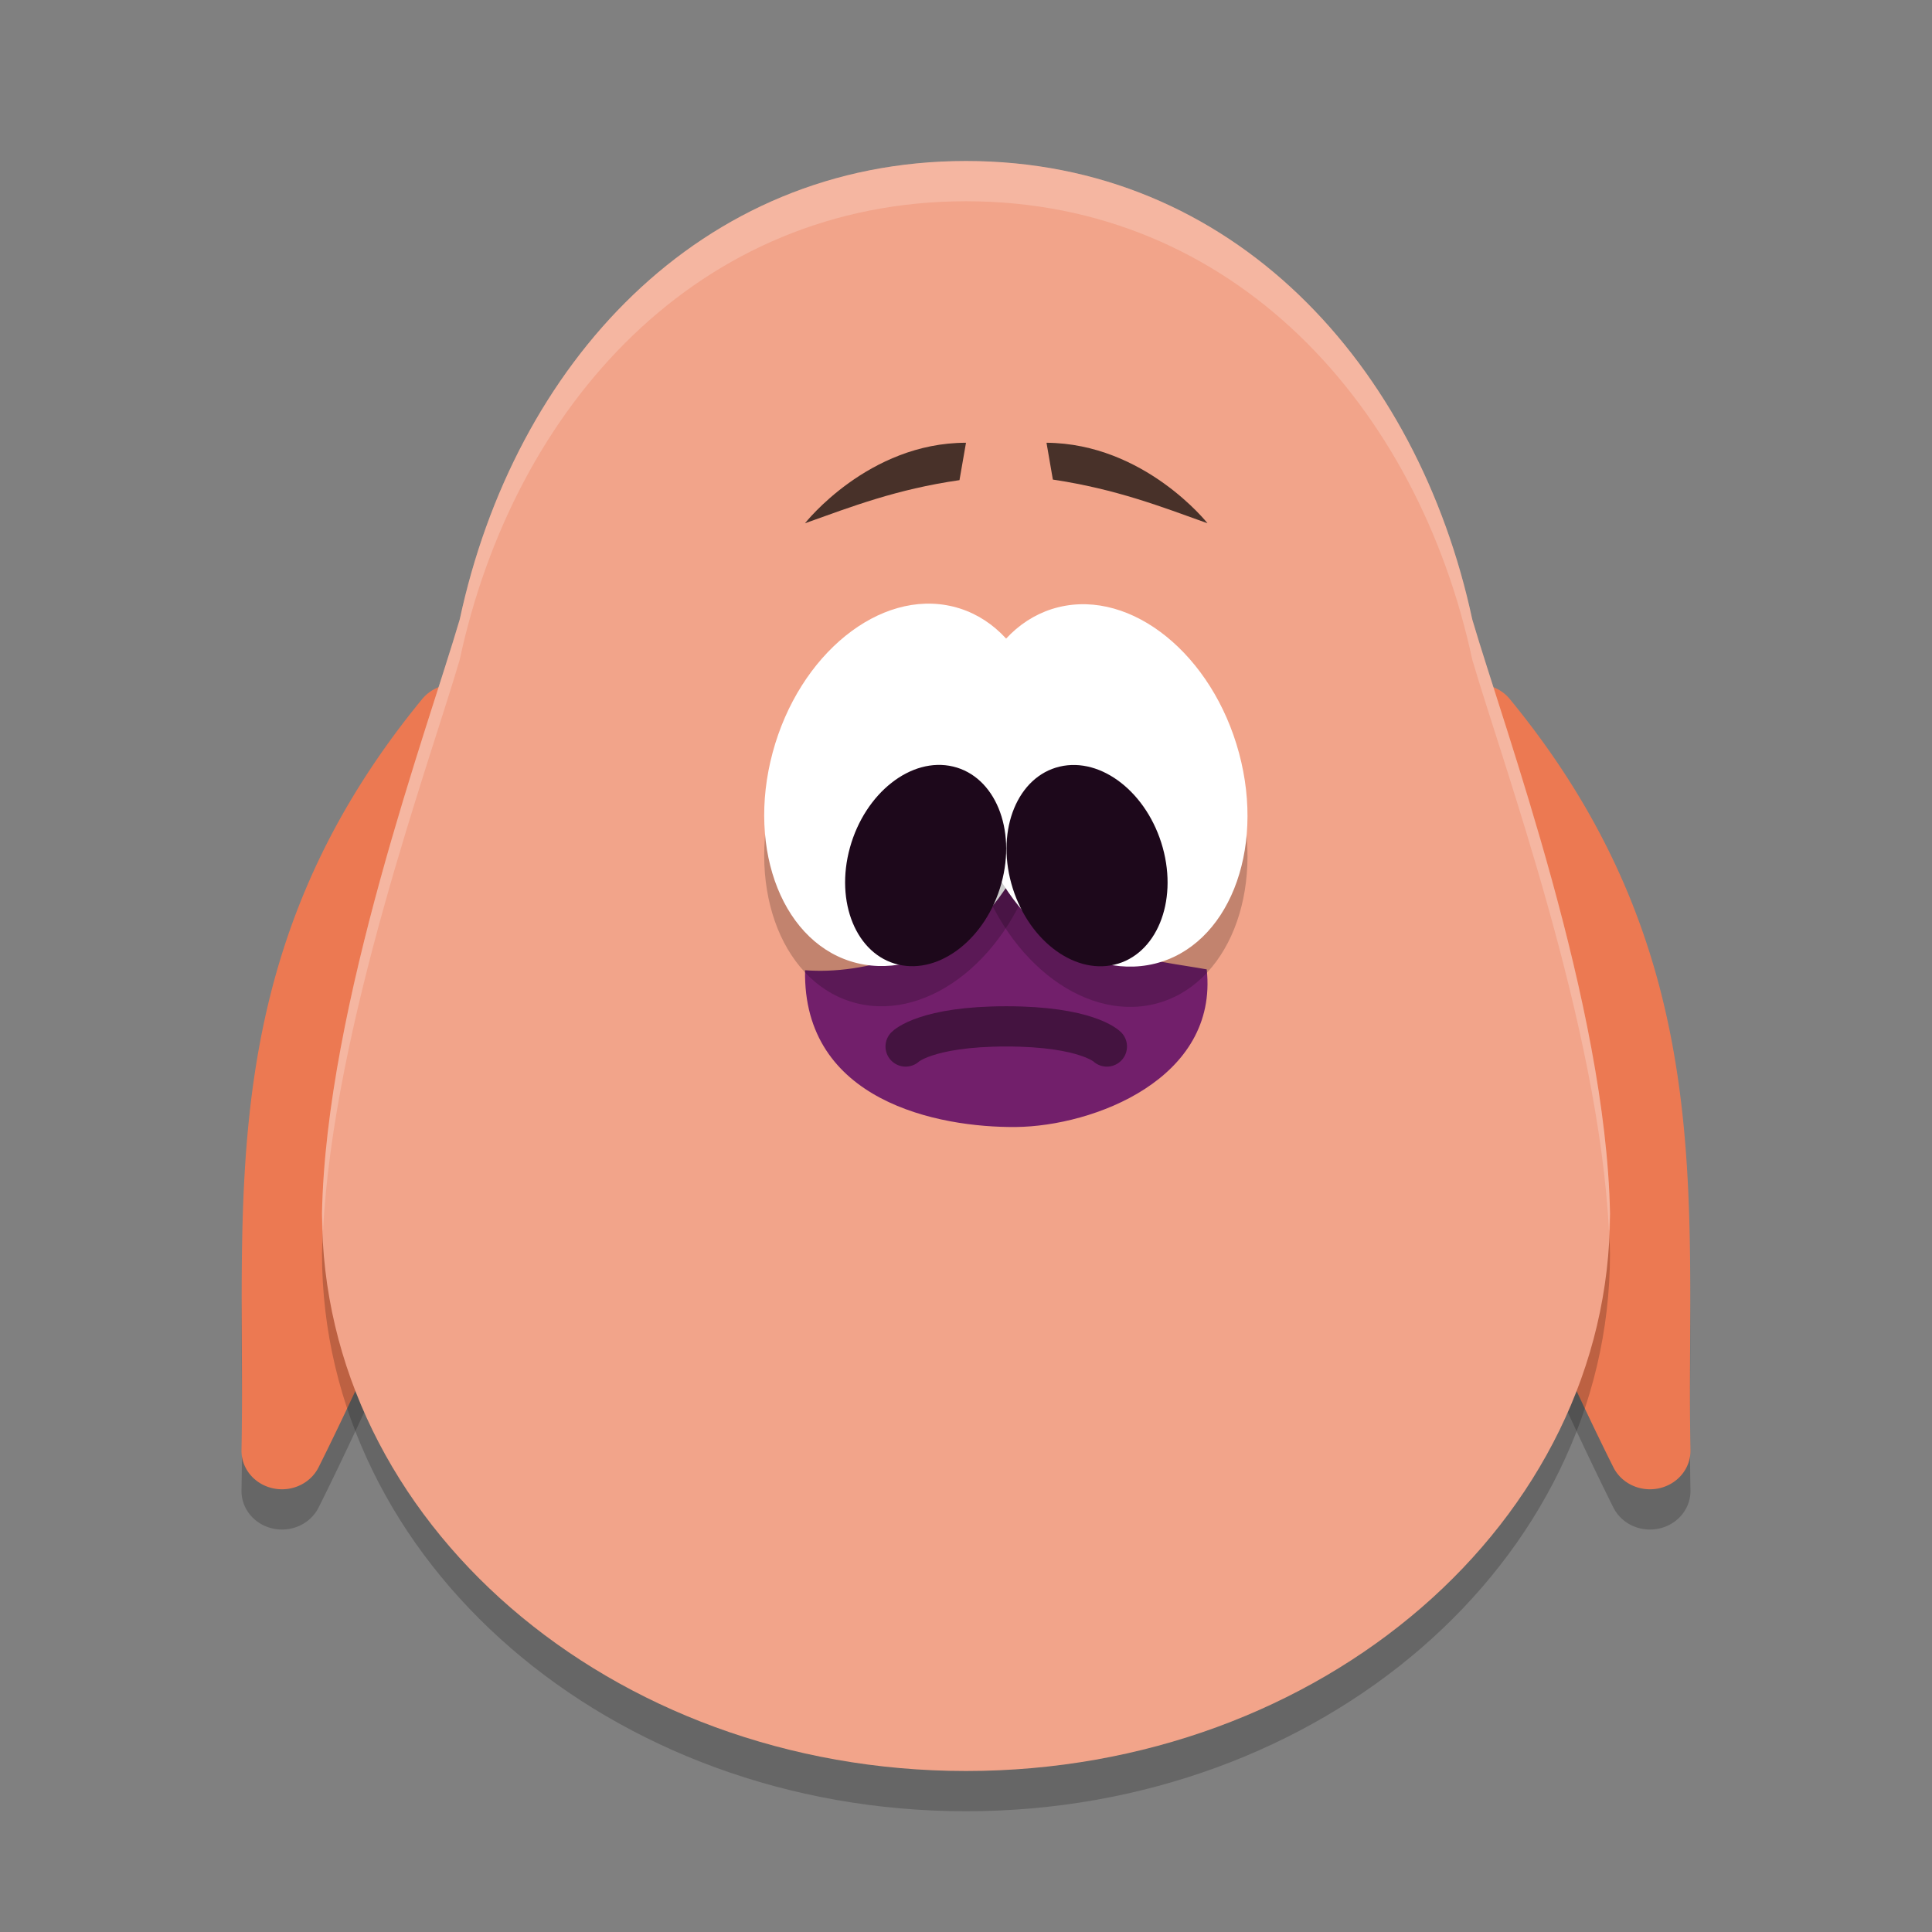 <svg xmlns="http://www.w3.org/2000/svg" width="48" height="48" version="1.1">
 <rect width="100%" height="100%" fill="#808080" stroke="none"/>
 <path style="opacity:0.2" d="m 11.256,18.001 a 1.006,0.956 0 0 0 -0.768,0.368 C 5.21,24.794 6.116,30.91 6,37.025 a 1.006,0.956 0 0 0 1.914,0.431 c 0,0 1.529,-3.019 3.05,-6.798 1.521,-3.78 3.072,-8.269 3.035,-11.587 a 1.006,0.956 0 0 0 -0.93,-0.943 l -1.712,-0.125 a 1.006,0.956 0 0 0 -0.102,-0.002 z"/>
 <path style="opacity:0.2" d="m 36.744,18.001 a 1.006,0.956 0 0 1 0.768,0.368 c 5.277,6.425 4.371,12.542 4.487,18.656 a 1.006,0.956 0 0 1 -1.914,0.431 c 0,0 -1.529,-3.019 -3.05,-6.798 -1.521,-3.78 -3.072,-8.269 -3.035,-11.587 a 1.006,0.956 0 0 1 0.93,-0.943 l 1.712,-0.125 a 1.006,0.956 0 0 1 0.102,-0.002 z"/>
 <path style="fill:#ec7952" d="m 11.256,17.001 a 1.006,0.956 0 0 0 -0.768,0.368 C 5.21,23.794 6.116,29.91 6,36.025 a 1.006,0.956 0 0 0 1.914,0.431 c 0,0 1.529,-3.019 3.05,-6.798 1.521,-3.78 3.072,-8.269 3.035,-11.587 a 1.006,0.956 0 0 0 -0.93,-0.943 l -1.712,-0.125 a 1.006,0.956 0 0 0 -0.102,-0.002 z"/>
 <path style="fill:#ec7952" d="m 36.744,17.001 a 1.006,0.956 0 0 1 0.768,0.368 c 5.277,6.425 4.371,12.542 4.487,18.656 a 1.006,0.956 0 0 1 -1.914,0.431 c 0,0 -1.529,-3.019 -3.05,-6.798 -1.521,-3.78 -3.072,-8.269 -3.035,-11.587 a 1.006,0.956 0 0 1 0.93,-0.943 l 1.712,-0.125 a 1.006,0.956 0 0 1 0.102,-0.002 z"/>
 <path style="opacity:0.2" d="M 24,5 C 17.361,5 12.775,10.075 11.422,16.389 10.619,19.124 8.099,25.968 8,31.146 8,38.798 15.164,45 24,45 32.836,45 40,38.798 40,31.146 39.901,25.968 37.381,19.124 36.578,16.389 35.225,10.075 30.639,5 24,5 Z"/>
 <path style="fill:#f2a48a" d="M 24 4 C 17.361 4 12.775 9.075 11.422 15.389 C 10.619 18.124 8.099 24.968 8 30.146 C 8 37.798 15.164 44 24 44 C 32.836 44 40 37.798 40 30.146 C 39.901 24.968 37.381 18.124 36.578 15.389 C 35.225 9.075 30.639 4 24 4 z"/>
 <path style="fill:#721f6b" d="M 20.001,24.105 C 21.434,24.217 23.511,23.682 25.053,22 c 1.797,1.753 3.621,1.849 4.928,2.084 0.293,2.718 -2.811,3.897 -4.74,3.916 -1.929,0.018 -5.302,-0.643 -5.239,-3.894 z"/>
 <ellipse style="opacity:0.2" cx="27.062" cy="14.581" rx="3.388" ry="4.585" transform="matrix(0.971,0.237,-0.26,0.966,0,0)"/>
 <ellipse style="fill:#ffffff" cx="26.802" cy="13.61" rx="3.388" ry="4.585" transform="matrix(0.971,0.237,-0.26,0.966,0,0)"/>
 <path style="opacity:0.7" d="m 24,11 -0.162,0.929 C 22.265,12.156 21.156,12.588 20,13 c 0,0 1.568,-2 4,-2 z"/>
 <path style="opacity:0.7" d="m 26,11 0.158,0.915 C 27.734,12.152 28.843,12.586 30,13 c 0,0 -1.562,-1.981 -4,-2 z"/>
 <ellipse style="opacity:0.2" cx="-21.234" cy="26.446" rx="3.388" ry="4.585" transform="matrix(-0.971,0.237,0.26,0.966,0,0)"/>
 <ellipse style="fill:#ffffff" cx="-21.494" cy="25.474" rx="3.388" ry="4.585" transform="matrix(-0.971,0.237,0.26,0.966,0,0)"/>
 <ellipse style="fill:#1d081b" cx="27.921" cy="15.617" rx="1.933" ry="2.552" transform="matrix(0.973,0.231,-0.267,0.964,0,0)"/>
 <ellipse style="fill:#1d081b" cx="-20.3" cy="27.174" rx="1.933" ry="2.552" transform="matrix(-0.973,0.231,0.267,0.964,0,0)"/>
 <path style="opacity:0.4;fill:none;stroke:#000000;stroke-width:1px;stroke-linecap:round;stroke-linejoin:bevel" d="m 22.5,26 c 0,0 0.5,-0.5 2.5,-0.5 2,0 2.5,0.5 2.5,0.5"/>
 <path style="opacity:0.2;fill:#ffffff" d="M 24 4 C 17.361 4 12.775 9.075 11.422 15.389 C 10.619 18.124 8.099 24.968 8 30.146 C 8 30.298 8.02 30.445 8.025 30.596 C 8.279 25.492 10.647 19.029 11.422 16.389 C 12.775 10.075 17.361 5 24 5 C 30.639 5 35.225 10.075 36.578 16.389 C 37.353 19.029 39.721 25.492 39.975 30.596 C 39.98 30.445 40 30.298 40 30.146 C 39.901 24.968 37.381 18.124 36.578 15.389 C 35.225 9.075 30.639 4 24 4 z"/>
</svg>
